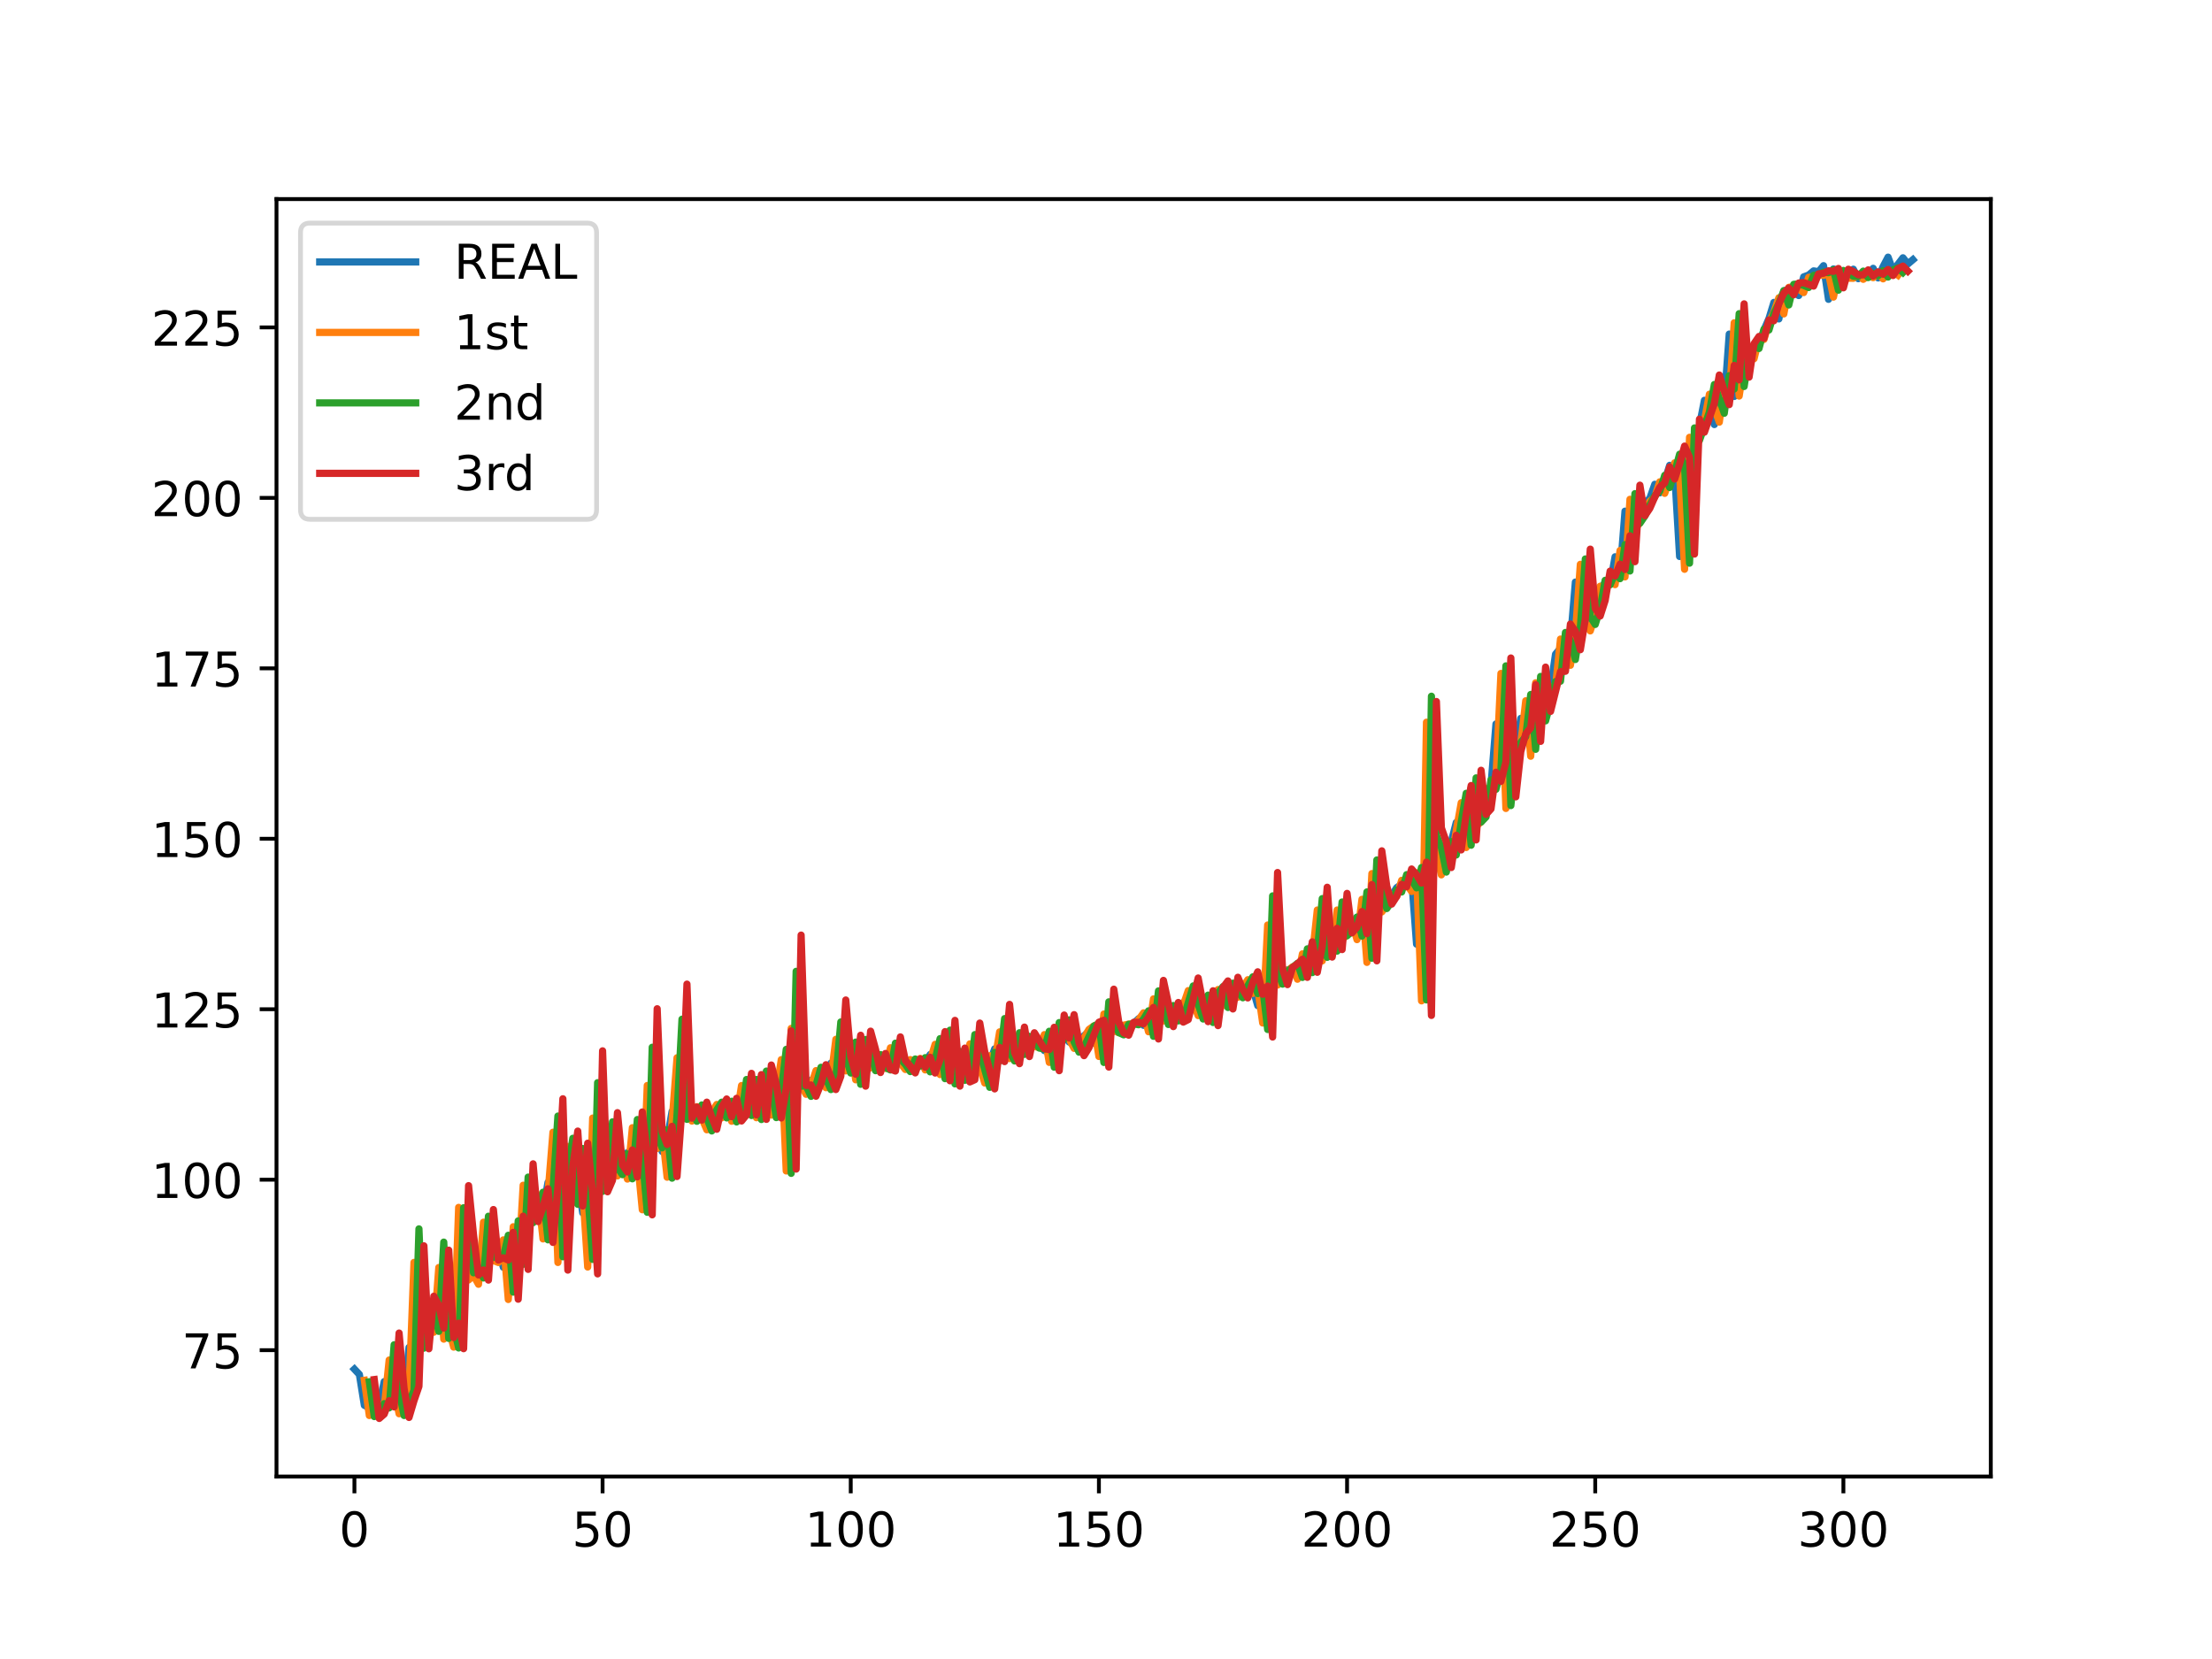 <?xml version="1.0" encoding="utf-8" standalone="no"?>
<!DOCTYPE svg PUBLIC "-//W3C//DTD SVG 1.1//EN"
  "http://www.w3.org/Graphics/SVG/1.1/DTD/svg11.dtd">
<!-- Created with matplotlib (http://matplotlib.org/) -->
<svg height="345.6pt" version="1.1" viewBox="0 0 460.8 345.6" width="460.8pt" xmlns="http://www.w3.org/2000/svg" xmlns:xlink="http://www.w3.org/1999/xlink">
 <defs>
  <style type="text/css">
*{stroke-linecap:butt;stroke-linejoin:round;}
  </style>
 </defs>
 <g id="figure_1">
  <g id="patch_1">
   <path d="M 0 345.6 
L 460.8 345.6 
L 460.8 0 
L 0 0 
z
" style="fill:#ffffff;"/>
  </g>
  <g id="axes_1">
   <g id="patch_2">
    <path d="M 57.6 307.584 
L 414.72 307.584 
L 414.72 41.472 
L 57.6 41.472 
z
" style="fill:#ffffff;"/>
   </g>
   <g id="matplotlib.axis_1">
    <g id="xtick_1">
     <g id="line2d_1">
      <defs>
       <path d="M 0 0 
L 0 3.5 
" id="m987e3be3c0" style="stroke:#000000;stroke-width:0.8;"/>
      </defs>
      <g>
       <use style="stroke:#000000;stroke-width:0.8;" x="73.833" xlink:href="#m987e3be3c0" y="307.584"/>
      </g>
     </g>
     <g id="text_1">
      <!-- 0 -->
      <defs>
       <path d="M 31.781 66.406 
Q 24.172 66.406 20.328 58.906 
Q 16.5 51.422 16.5 36.375 
Q 16.5 21.391 20.328 13.891 
Q 24.172 6.391 31.781 6.391 
Q 39.453 6.391 43.281 13.891 
Q 47.125 21.391 47.125 36.375 
Q 47.125 51.422 43.281 58.906 
Q 39.453 66.406 31.781 66.406 
z
M 31.781 74.219 
Q 44.047 74.219 50.516 64.516 
Q 56.984 54.828 56.984 36.375 
Q 56.984 17.969 50.516 8.266 
Q 44.047 -1.422 31.781 -1.422 
Q 19.531 -1.422 13.062 8.266 
Q 6.594 17.969 6.594 36.375 
Q 6.594 54.828 13.062 64.516 
Q 19.531 74.219 31.781 74.219 
z
" id="DejaVuSans-30"/>
      </defs>
      <g transform="translate(70.651 322.182)scale(0.1 -0.1)">
       <use xlink:href="#DejaVuSans-30"/>
      </g>
     </g>
    </g>
    <g id="xtick_2">
     <g id="line2d_2">
      <g>
       <use style="stroke:#000000;stroke-width:0.8;" x="125.529" xlink:href="#m987e3be3c0" y="307.584"/>
      </g>
     </g>
     <g id="text_2">
      <!-- 50 -->
      <defs>
       <path d="M 10.797 72.906 
L 49.516 72.906 
L 49.516 64.594 
L 19.828 64.594 
L 19.828 46.734 
Q 21.969 47.469 24.109 47.828 
Q 26.266 48.188 28.422 48.188 
Q 40.625 48.188 47.75 41.5 
Q 54.891 34.812 54.891 23.391 
Q 54.891 11.625 47.562 5.094 
Q 40.234 -1.422 26.906 -1.422 
Q 22.312 -1.422 17.547 -0.641 
Q 12.797 0.141 7.719 1.703 
L 7.719 11.625 
Q 12.109 9.234 16.797 8.062 
Q 21.484 6.891 26.703 6.891 
Q 35.156 6.891 40.078 11.328 
Q 45.016 15.766 45.016 23.391 
Q 45.016 31 40.078 35.438 
Q 35.156 39.891 26.703 39.891 
Q 22.75 39.891 18.812 39.016 
Q 14.891 38.141 10.797 36.281 
z
" id="DejaVuSans-35"/>
      </defs>
      <g transform="translate(119.167 322.182)scale(0.1 -0.1)">
       <use xlink:href="#DejaVuSans-35"/>
       <use x="63.623" xlink:href="#DejaVuSans-30"/>
      </g>
     </g>
    </g>
    <g id="xtick_3">
     <g id="line2d_3">
      <g>
       <use style="stroke:#000000;stroke-width:0.8;" x="177.226" xlink:href="#m987e3be3c0" y="307.584"/>
      </g>
     </g>
     <g id="text_3">
      <!-- 100 -->
      <defs>
       <path d="M 12.406 8.297 
L 28.516 8.297 
L 28.516 63.922 
L 10.984 60.406 
L 10.984 69.391 
L 28.422 72.906 
L 38.281 72.906 
L 38.281 8.297 
L 54.391 8.297 
L 54.391 0 
L 12.406 0 
z
" id="DejaVuSans-31"/>
      </defs>
      <g transform="translate(167.682 322.182)scale(0.1 -0.1)">
       <use xlink:href="#DejaVuSans-31"/>
       <use x="63.623" xlink:href="#DejaVuSans-30"/>
       <use x="127.246" xlink:href="#DejaVuSans-30"/>
      </g>
     </g>
    </g>
    <g id="xtick_4">
     <g id="line2d_4">
      <g>
       <use style="stroke:#000000;stroke-width:0.8;" x="228.922" xlink:href="#m987e3be3c0" y="307.584"/>
      </g>
     </g>
     <g id="text_4">
      <!-- 150 -->
      <g transform="translate(219.379 322.182)scale(0.1 -0.1)">
       <use xlink:href="#DejaVuSans-31"/>
       <use x="63.623" xlink:href="#DejaVuSans-35"/>
       <use x="127.246" xlink:href="#DejaVuSans-30"/>
      </g>
     </g>
    </g>
    <g id="xtick_5">
     <g id="line2d_5">
      <g>
       <use style="stroke:#000000;stroke-width:0.8;" x="280.619" xlink:href="#m987e3be3c0" y="307.584"/>
      </g>
     </g>
     <g id="text_5">
      <!-- 200 -->
      <defs>
       <path d="M 19.188 8.297 
L 53.609 8.297 
L 53.609 0 
L 7.328 0 
L 7.328 8.297 
Q 12.938 14.109 22.625 23.891 
Q 32.328 33.688 34.812 36.531 
Q 39.547 41.844 41.422 45.531 
Q 43.312 49.219 43.312 52.781 
Q 43.312 58.594 39.234 62.25 
Q 35.156 65.922 28.609 65.922 
Q 23.969 65.922 18.812 64.312 
Q 13.672 62.703 7.812 59.422 
L 7.812 69.391 
Q 13.766 71.781 18.938 73 
Q 24.125 74.219 28.422 74.219 
Q 39.75 74.219 46.484 68.547 
Q 53.219 62.891 53.219 53.422 
Q 53.219 48.922 51.531 44.891 
Q 49.859 40.875 45.406 35.406 
Q 44.188 33.984 37.641 27.219 
Q 31.109 20.453 19.188 8.297 
z
" id="DejaVuSans-32"/>
      </defs>
      <g transform="translate(271.075 322.182)scale(0.1 -0.1)">
       <use xlink:href="#DejaVuSans-32"/>
       <use x="63.623" xlink:href="#DejaVuSans-30"/>
       <use x="127.246" xlink:href="#DejaVuSans-30"/>
      </g>
     </g>
    </g>
    <g id="xtick_6">
     <g id="line2d_6">
      <g>
       <use style="stroke:#000000;stroke-width:0.8;" x="332.316" xlink:href="#m987e3be3c0" y="307.584"/>
      </g>
     </g>
     <g id="text_6">
      <!-- 250 -->
      <g transform="translate(322.772 322.182)scale(0.1 -0.1)">
       <use xlink:href="#DejaVuSans-32"/>
       <use x="63.623" xlink:href="#DejaVuSans-35"/>
       <use x="127.246" xlink:href="#DejaVuSans-30"/>
      </g>
     </g>
    </g>
    <g id="xtick_7">
     <g id="line2d_7">
      <g>
       <use style="stroke:#000000;stroke-width:0.8;" x="384.012" xlink:href="#m987e3be3c0" y="307.584"/>
      </g>
     </g>
     <g id="text_7">
      <!-- 300 -->
      <defs>
       <path d="M 40.578 39.312 
Q 47.656 37.797 51.625 33 
Q 55.609 28.219 55.609 21.188 
Q 55.609 10.406 48.188 4.484 
Q 40.766 -1.422 27.094 -1.422 
Q 22.516 -1.422 17.656 -0.516 
Q 12.797 0.391 7.625 2.203 
L 7.625 11.719 
Q 11.719 9.328 16.594 8.109 
Q 21.484 6.891 26.812 6.891 
Q 36.078 6.891 40.938 10.547 
Q 45.797 14.203 45.797 21.188 
Q 45.797 27.641 41.281 31.266 
Q 36.766 34.906 28.719 34.906 
L 20.219 34.906 
L 20.219 43.016 
L 29.109 43.016 
Q 36.375 43.016 40.234 45.922 
Q 44.094 48.828 44.094 54.297 
Q 44.094 59.906 40.109 62.906 
Q 36.141 65.922 28.719 65.922 
Q 24.656 65.922 20.016 65.031 
Q 15.375 64.156 9.812 62.312 
L 9.812 71.094 
Q 15.438 72.656 20.344 73.438 
Q 25.25 74.219 29.594 74.219 
Q 40.828 74.219 47.359 69.109 
Q 53.906 64.016 53.906 55.328 
Q 53.906 49.266 50.438 45.094 
Q 46.969 40.922 40.578 39.312 
z
" id="DejaVuSans-33"/>
      </defs>
      <g transform="translate(374.468 322.182)scale(0.1 -0.1)">
       <use xlink:href="#DejaVuSans-33"/>
       <use x="63.623" xlink:href="#DejaVuSans-30"/>
       <use x="127.246" xlink:href="#DejaVuSans-30"/>
      </g>
     </g>
    </g>
   </g>
   <g id="matplotlib.axis_2">
    <g id="ytick_1">
     <g id="line2d_8">
      <defs>
       <path d="M 0 0 
L -3.5 0 
" id="m25e4580c48" style="stroke:#000000;stroke-width:0.8;"/>
      </defs>
      <g>
       <use style="stroke:#000000;stroke-width:0.8;" x="57.6" xlink:href="#m25e4580c48" y="281.262"/>
      </g>
     </g>
     <g id="text_8">
      <!-- 75 -->
      <defs>
       <path d="M 8.203 72.906 
L 55.078 72.906 
L 55.078 68.703 
L 28.609 0 
L 18.312 0 
L 43.219 64.594 
L 8.203 64.594 
z
" id="DejaVuSans-37"/>
      </defs>
      <g transform="translate(37.875 285.061)scale(0.1 -0.1)">
       <use xlink:href="#DejaVuSans-37"/>
       <use x="63.623" xlink:href="#DejaVuSans-35"/>
      </g>
     </g>
    </g>
    <g id="ytick_2">
     <g id="line2d_9">
      <g>
       <use style="stroke:#000000;stroke-width:0.8;" x="57.6" xlink:href="#m25e4580c48" y="245.753"/>
      </g>
     </g>
     <g id="text_9">
      <!-- 100 -->
      <g transform="translate(31.512 249.552)scale(0.1 -0.1)">
       <use xlink:href="#DejaVuSans-31"/>
       <use x="63.623" xlink:href="#DejaVuSans-30"/>
       <use x="127.246" xlink:href="#DejaVuSans-30"/>
      </g>
     </g>
    </g>
    <g id="ytick_3">
     <g id="line2d_10">
      <g>
       <use style="stroke:#000000;stroke-width:0.8;" x="57.6" xlink:href="#m25e4580c48" y="210.244"/>
      </g>
     </g>
     <g id="text_10">
      <!-- 125 -->
      <g transform="translate(31.512 214.043)scale(0.1 -0.1)">
       <use xlink:href="#DejaVuSans-31"/>
       <use x="63.623" xlink:href="#DejaVuSans-32"/>
       <use x="127.246" xlink:href="#DejaVuSans-35"/>
      </g>
     </g>
    </g>
    <g id="ytick_4">
     <g id="line2d_11">
      <g>
       <use style="stroke:#000000;stroke-width:0.8;" x="57.6" xlink:href="#m25e4580c48" y="174.734"/>
      </g>
     </g>
     <g id="text_11">
      <!-- 150 -->
      <g transform="translate(31.512 178.534)scale(0.1 -0.1)">
       <use xlink:href="#DejaVuSans-31"/>
       <use x="63.623" xlink:href="#DejaVuSans-35"/>
       <use x="127.246" xlink:href="#DejaVuSans-30"/>
      </g>
     </g>
    </g>
    <g id="ytick_5">
     <g id="line2d_12">
      <g>
       <use style="stroke:#000000;stroke-width:0.8;" x="57.6" xlink:href="#m25e4580c48" y="139.225"/>
      </g>
     </g>
     <g id="text_12">
      <!-- 175 -->
      <g transform="translate(31.512 143.024)scale(0.1 -0.1)">
       <use xlink:href="#DejaVuSans-31"/>
       <use x="63.623" xlink:href="#DejaVuSans-37"/>
       <use x="127.246" xlink:href="#DejaVuSans-35"/>
      </g>
     </g>
    </g>
    <g id="ytick_6">
     <g id="line2d_13">
      <g>
       <use style="stroke:#000000;stroke-width:0.8;" x="57.6" xlink:href="#m25e4580c48" y="103.716"/>
      </g>
     </g>
     <g id="text_13">
      <!-- 200 -->
      <g transform="translate(31.512 107.515)scale(0.1 -0.1)">
       <use xlink:href="#DejaVuSans-32"/>
       <use x="63.623" xlink:href="#DejaVuSans-30"/>
       <use x="127.246" xlink:href="#DejaVuSans-30"/>
      </g>
     </g>
    </g>
    <g id="ytick_7">
     <g id="line2d_14">
      <g>
       <use style="stroke:#000000;stroke-width:0.8;" x="57.6" xlink:href="#m25e4580c48" y="68.207"/>
      </g>
     </g>
     <g id="text_14">
      <!-- 225 -->
      <g transform="translate(31.512 72.006)scale(0.1 -0.1)">
       <use xlink:href="#DejaVuSans-32"/>
       <use x="63.623" xlink:href="#DejaVuSans-32"/>
       <use x="127.246" xlink:href="#DejaVuSans-35"/>
      </g>
     </g>
    </g>
   </g>
   <g id="line2d_15">
    <path clip-path="url(#pe960204845)" d="M 73.833 285.222 
L 74.867 286.329 
L 75.901 292.745 
L 76.935 293.294 
L 77.968 292.682 
L 79.002 292.622 
L 80.036 287.818 
L 81.07 288.416 
L 82.104 292.102 
L 83.138 291.915 
L 84.172 290.74 
L 85.206 280.701 
L 86.24 281.103 
L 87.274 277.956 
L 88.308 276.195 
L 89.342 276.735 
L 90.376 271.842 
L 91.41 274.927 
L 92.443 275.524 
L 93.477 278.214 
L 94.511 269.567 
L 95.545 265.975 
L 96.579 265.879 
L 97.613 265.475 
L 98.647 265.899 
L 99.681 261.719 
L 100.715 261.921 
L 101.749 261.914 
L 102.783 262.056 
L 103.817 260.432 
L 104.851 263.99 
L 105.885 260.755 
L 106.919 261.91 
L 107.952 256.443 
L 108.986 255.758 
L 110.02 254.332 
L 111.054 252.214 
L 112.088 254.174 
L 113.122 252.012 
L 114.156 246.325 
L 115.19 252.503 
L 116.224 249.715 
L 117.258 245.855 
L 118.292 247.568 
L 119.326 244.91 
L 120.36 246.005 
L 121.394 252.668 
L 122.428 245.573 
L 123.461 246.356 
L 124.495 246.201 
L 125.529 242.395 
L 126.563 242.584 
L 127.597 243.181 
L 128.631 242.19 
L 129.665 243.205 
L 130.699 240.103 
L 131.733 240.304 
L 132.767 244.702 
L 133.801 238.403 
L 134.835 237.68 
L 135.869 238.077 
L 136.903 237.109 
L 137.936 239.872 
L 138.97 237.41 
L 140.004 231.532 
L 141.038 231.983 
L 142.072 231.578 
L 143.106 232.154 
L 144.14 231.412 
L 145.174 231.843 
L 146.208 233.024 
L 147.242 232.33 
L 148.276 231.36 
L 149.31 231.766 
L 150.344 230.912 
L 151.378 231.766 
L 152.412 231.922 
L 153.445 229.717 
L 154.479 230.521 
L 155.513 228.708 
L 156.547 230.178 
L 157.581 227.941 
L 158.615 227.33 
L 159.649 229.171 
L 160.683 228.48 
L 161.717 225.457 
L 162.751 232.597 
L 163.785 225.731 
L 165.853 225.892 
L 166.887 226.662 
L 167.921 226.399 
L 168.954 225.02 
L 169.988 224.826 
L 171.022 225.489 
L 172.056 225.097 
L 173.09 221.481 
L 174.124 220.98 
L 175.158 221.836 
L 176.192 220.227 
L 177.226 222.214 
L 178.26 220.33 
L 179.294 219.802 
L 180.328 220.923 
L 181.362 220.439 
L 183.429 221.684 
L 184.463 220.189 
L 185.497 220.281 
L 186.531 220.749 
L 187.565 221.583 
L 188.599 221.191 
L 189.633 221.459 
L 190.667 221.013 
L 191.701 221.771 
L 192.735 221.358 
L 193.769 219.679 
L 194.803 221.449 
L 195.837 219.226 
L 196.871 221.577 
L 197.905 220.654 
L 198.938 222.17 
L 199.972 223.018 
L 201.006 220.619 
L 202.04 220.131 
L 203.074 221.046 
L 204.108 222.947 
L 205.142 221.65 
L 206.176 221.383 
L 207.21 218.495 
L 208.244 218.667 
L 209.278 219.472 
L 210.312 217.995 
L 211.346 218.546 
L 212.38 217.603 
L 213.414 217.396 
L 215.481 217.944 
L 216.515 216.853 
L 217.549 218.856 
L 218.583 216.911 
L 219.617 216.73 
L 220.651 215.252 
L 221.685 215.874 
L 222.719 217.062 
L 223.753 217.399 
L 224.787 216.872 
L 225.821 215.772 
L 226.855 214.852 
L 227.889 217.294 
L 228.922 214.501 
L 229.956 214.045 
L 232.024 214.807 
L 233.058 214.275 
L 234.092 213.894 
L 235.126 213.717 
L 236.16 213.177 
L 237.194 212.214 
L 238.228 213.59 
L 239.262 211.166 
L 240.296 210.56 
L 241.33 211.642 
L 242.364 210.815 
L 243.398 211.496 
L 244.431 211.784 
L 245.465 210.737 
L 246.499 208.86 
L 247.533 208.954 
L 248.567 210.232 
L 249.601 209.137 
L 250.635 210.64 
L 252.703 207.91 
L 253.737 208.64 
L 254.771 207.261 
L 255.805 206.957 
L 256.839 207.264 
L 257.873 206.549 
L 258.906 205.452 
L 259.94 206.02 
L 260.974 205.89 
L 262.008 209.485 
L 263.042 203.62 
L 264.076 203.228 
L 265.11 203.922 
L 267.178 202.737 
L 268.212 202.029 
L 269.246 202.665 
L 270.28 200.976 
L 271.314 201.643 
L 272.348 200.486 
L 273.382 196.454 
L 274.415 197.677 
L 275.449 196.55 
L 276.483 197.199 
L 277.517 194.161 
L 278.551 194.448 
L 279.585 194.251 
L 280.619 193.076 
L 281.653 193.808 
L 282.687 191.082 
L 283.721 194.807 
L 284.755 189.989 
L 285.789 188.44 
L 286.823 188.682 
L 287.857 188.277 
L 288.891 187.15 
L 289.924 186.582 
L 290.958 184.914 
L 291.992 184.242 
L 293.026 184.458 
L 294.06 182.993 
L 295.094 196.683 
L 296.128 183.01 
L 297.162 179.66 
L 298.196 178.401 
L 299.23 179.729 
L 300.264 177.964 
L 301.298 177.985 
L 302.332 175.337 
L 303.366 171.338 
L 304.399 173.487 
L 305.433 168.796 
L 306.467 170.038 
L 307.501 170.229 
L 308.535 166.966 
L 309.569 166.037 
L 310.603 163.582 
L 311.637 150.818 
L 312.671 160.912 
L 313.705 159.834 
L 314.739 157.386 
L 315.773 155.533 
L 316.807 149.654 
L 317.841 153.855 
L 318.875 146.653 
L 319.908 149.157 
L 320.942 147.776 
L 321.976 144.606 
L 323.01 143.347 
L 324.044 136.282 
L 325.078 135.048 
L 326.112 137.378 
L 327.146 133.515 
L 328.18 121.259 
L 329.214 127.886 
L 330.248 130.483 
L 331.282 128.667 
L 332.316 123.6 
L 333.35 123.215 
L 334.384 121.23 
L 335.417 121.706 
L 336.451 115.989 
L 337.485 119.464 
L 338.519 106.486 
L 339.553 109.86 
L 340.587 108.985 
L 342.655 104.833 
L 343.689 103.807 
L 344.723 100.888 
L 345.757 102.672 
L 346.791 100.223 
L 347.825 96.932 
L 348.859 98.503 
L 349.892 115.929 
L 350.926 94.584 
L 351.96 94.004 
L 354.028 88.653 
L 355.062 83.39 
L 357.13 88.44 
L 358.164 81.677 
L 359.198 83.741 
L 360.232 69.594 
L 361.266 82.591 
L 362.3 77.173 
L 363.334 75.395 
L 364.368 75.644 
L 365.401 72.041 
L 366.435 71.983 
L 367.469 68.737 
L 368.503 66.37 
L 369.537 62.995 
L 370.571 66.438 
L 371.605 60.657 
L 372.639 60.219 
L 373.673 60.74 
L 374.707 61.569 
L 375.741 57.676 
L 376.775 57.298 
L 377.809 56.434 
L 378.843 56.597 
L 379.877 55.345 
L 380.91 62.355 
L 381.944 56.025 
L 382.978 56.657 
L 384.012 57.72 
L 385.046 57.801 
L 386.08 56.083 
L 387.114 58.054 
L 388.148 56.85 
L 389.182 57.556 
L 390.216 55.897 
L 391.25 57.899 
L 392.284 55.537 
L 393.318 53.568 
L 394.352 56.401 
L 396.419 53.703 
L 397.453 54.983 
L 398.487 54.104 
L 398.487 54.104 
" style="fill:none;stroke:#1f77b4;stroke-linecap:square;stroke-width:1.5;"/>
   </g>
   <g id="line2d_16">
    <path clip-path="url(#pe960204845)" d="M 75.901 287.542 
L 76.935 294.877 
L 77.968 294.245 
L 79.002 292.541 
L 80.036 293.28 
L 81.07 283.316 
L 82.104 289.754 
L 83.138 294.509 
L 84.172 292.403 
L 85.206 289.898 
L 86.24 262.982 
L 87.274 281.081 
L 88.308 273.841 
L 89.342 274.071 
L 90.376 277.523 
L 91.41 264.043 
L 92.443 278.966 
L 93.477 276.677 
L 94.511 280.629 
L 95.545 251.52 
L 96.579 260.26 
L 97.613 266.636 
L 98.647 265.68 
L 99.681 267.539 
L 100.715 254.607 
L 101.749 262.961 
L 102.783 262.589 
L 103.817 263 
L 104.851 258.292 
L 105.885 270.706 
L 106.919 255.55 
L 107.952 264.591 
L 108.986 246.905 
L 110.02 255.142 
L 111.054 252.206 
L 112.088 248.89 
L 113.122 258.092 
L 114.156 248.628 
L 115.19 235.862 
L 116.224 262.996 
L 117.258 245.384 
L 118.292 238.831 
L 119.326 250.554 
L 120.36 240.422 
L 121.394 248.138 
L 122.428 263.942 
L 123.461 232.915 
L 124.495 247.995 
L 125.529 246.486 
L 126.563 235.705 
L 127.597 243.713 
L 128.631 244.961 
L 129.665 240.981 
L 130.699 245.622 
L 131.733 234.92 
L 132.767 241.34 
L 133.801 252.014 
L 134.835 226.128 
L 135.869 236.758 
L 136.903 239.249 
L 137.936 235.814 
L 138.97 245.232 
L 140.004 233.582 
L 141.038 220.353 
L 142.072 233.168 
L 143.106 231.311 
L 144.14 233.543 
L 145.174 230.543 
L 147.242 235.357 
L 148.276 231.608 
L 149.31 230.081 
L 150.344 232.867 
L 151.378 229.812 
L 152.412 233.578 
L 153.445 232.623 
L 154.479 226.134 
L 155.513 232.177 
L 156.547 225.852 
L 157.581 232.841 
L 158.615 224.363 
L 159.649 226.52 
L 160.683 232.291 
L 161.717 227.553 
L 162.751 220.742 
L 163.785 243.932 
L 164.819 214.237 
L 165.853 226.145 
L 166.887 226.094 
L 167.921 227.962 
L 168.954 226.133 
L 169.988 223.028 
L 171.022 224.661 
L 172.056 226.589 
L 173.09 224.633 
L 174.124 216.515 
L 175.158 220.375 
L 176.192 223.086 
L 177.226 218.155 
L 178.26 224.945 
L 179.294 217.887 
L 180.328 219.161 
L 181.362 222.468 
L 182.396 219.857 
L 183.429 222.046 
L 184.463 222.57 
L 185.497 218.271 
L 186.531 220.457 
L 187.565 221.434 
L 188.599 222.792 
L 189.633 220.735 
L 190.667 221.906 
L 191.701 220.484 
L 192.735 222.885 
L 193.769 220.876 
L 194.803 217.55 
L 195.837 223.857 
L 196.871 216.437 
L 197.905 224.712 
L 198.938 219.482 
L 199.972 224.3 
L 201.006 224.304 
L 202.04 217.459 
L 203.074 219.542 
L 204.108 222.332 
L 205.142 225.615 
L 206.176 219.93 
L 207.21 221.101 
L 208.244 214.954 
L 209.278 218.885 
L 210.312 220.52 
L 211.346 216.2 
L 212.38 219.223 
L 213.414 216.451 
L 214.447 217.113 
L 215.481 218.004 
L 216.515 218.232 
L 217.549 215.532 
L 218.583 221.317 
L 219.617 214.603 
L 220.651 216.457 
L 221.685 213.492 
L 222.719 216.483 
L 223.753 218.393 
L 224.787 217.756 
L 225.821 216.204 
L 226.855 214.44 
L 227.889 213.713 
L 228.922 220.086 
L 229.956 211.235 
L 230.99 213.41 
L 232.024 214.678 
L 233.058 215.131 
L 234.092 213.558 
L 235.126 213.342 
L 236.16 213.388 
L 237.194 212.442 
L 238.228 210.988 
L 239.262 214.937 
L 240.296 208.083 
L 241.33 209.76 
L 242.364 212.698 
L 243.398 209.746 
L 244.431 212.13 
L 245.465 211.98 
L 246.499 209.398 
L 247.533 206.358 
L 249.601 211.569 
L 250.635 207.732 
L 251.669 212.183 
L 252.703 207.486 
L 253.737 206.139 
L 254.771 209.51 
L 255.805 205.454 
L 257.873 207.753 
L 258.906 205.723 
L 259.94 204.093 
L 260.974 206.942 
L 262.008 205.916 
L 263.042 213.112 
L 264.076 192.693 
L 265.11 203.042 
L 266.144 205.209 
L 267.178 202.895 
L 268.212 202.229 
L 269.246 201.406 
L 270.28 203.992 
L 271.314 198.705 
L 272.348 203.098 
L 273.382 199.174 
L 274.415 189.574 
L 275.449 200.172 
L 276.483 195.436 
L 277.517 198.905 
L 278.551 189.574 
L 279.585 195.709 
L 280.619 194.767 
L 281.653 192.024 
L 282.687 195.742 
L 283.721 187.342 
L 284.755 200.483 
L 285.789 181.984 
L 286.823 186.959 
L 287.857 189.97 
L 288.891 188.614 
L 289.924 186.401 
L 290.958 186.702 
L 291.992 183.382 
L 293.026 184.24 
L 294.06 185.706 
L 295.094 181.837 
L 296.128 208.498 
L 297.162 150.452 
L 298.196 175.688 
L 299.23 177.635 
L 300.264 182.252 
L 301.298 176.505 
L 302.332 178.885 
L 304.399 167.223 
L 305.433 176.553 
L 306.467 164.063 
L 307.501 172.077 
L 308.535 171.224 
L 309.569 164.274 
L 310.603 165.96 
L 311.637 162.068 
L 312.671 140.289 
L 313.705 168.416 
L 314.739 159.822 
L 315.773 156.235 
L 316.807 154.958 
L 317.841 145.983 
L 318.875 157.535 
L 319.908 142.238 
L 320.942 151.44 
L 321.976 147.538 
L 323.01 143.193 
L 324.044 143.087 
L 325.078 133.128 
L 326.112 134.706 
L 327.146 138.591 
L 328.18 132.084 
L 329.214 117.553 
L 330.248 129.806 
L 331.282 131.428 
L 332.316 128.13 
L 333.35 122.119 
L 334.384 123.101 
L 335.417 120.694 
L 336.451 121.796 
L 337.485 114.676 
L 338.519 120.178 
L 339.553 104.014 
L 340.587 110.363 
L 341.621 108.809 
L 342.655 106.443 
L 343.689 104.446 
L 344.723 103.554 
L 345.757 100.374 
L 346.791 102.773 
L 347.825 99.779 
L 348.859 96.418 
L 349.892 98.541 
L 350.926 118.592 
L 351.96 91.097 
L 352.994 93.721 
L 355.062 87.689 
L 356.096 82.12 
L 358.164 87.944 
L 359.198 80.346 
L 360.232 83.023 
L 361.266 67.245 
L 362.3 82.505 
L 363.334 75.938 
L 364.368 74.312 
L 365.401 74.724 
L 366.435 70.536 
L 367.469 70.709 
L 368.503 67.205 
L 369.537 65.062 
L 370.571 62.026 
L 371.605 65.397 
L 372.639 59.864 
L 373.673 59.737 
L 374.707 60.221 
L 375.741 60.958 
L 376.775 57.786 
L 377.809 57.677 
L 378.843 57.266 
L 379.877 57.354 
L 380.91 56.899 
L 381.944 61.894 
L 382.978 57.019 
L 384.012 57.389 
L 385.046 57.951 
L 386.08 57.973 
L 387.114 57.119 
L 388.148 58.184 
L 389.182 57.438 
L 390.216 57.847 
L 391.25 57.057 
L 392.284 58.087 
L 393.318 56.937 
L 394.352 56.561 
L 395.385 57.32 
L 395.385 57.32 
" style="fill:none;stroke:#ff7f0e;stroke-linecap:square;stroke-width:1.5;"/>
   </g>
   <g id="line2d_17">
    <path clip-path="url(#pe960204845)" d="M 76.935 287.846 
L 77.968 295.098 
L 79.002 294.416 
L 80.036 292.398 
L 81.07 293.292 
L 82.104 280.143 
L 83.138 289.783 
L 84.172 294.876 
L 86.24 289.613 
L 87.274 255.998 
L 88.308 280.844 
L 89.342 272.257 
L 90.376 273.28 
L 91.41 277.348 
L 92.443 258.757 
L 93.477 278.813 
L 94.511 276.497 
L 95.545 280.803 
L 96.579 251.598 
L 97.613 257.532 
L 98.647 265.154 
L 99.681 264.078 
L 100.715 266.226 
L 101.749 253.359 
L 102.783 261.932 
L 103.817 261.59 
L 104.851 261.946 
L 105.885 257.333 
L 106.919 269.175 
L 107.952 254.329 
L 108.986 263.382 
L 110.02 245.215 
L 111.054 254.709 
L 112.088 251.77 
L 113.122 248.357 
L 114.156 258.281 
L 115.19 248.065 
L 116.224 232.495 
L 117.258 261.813 
L 118.292 244.196 
L 119.326 237.13 
L 120.36 250.883 
L 121.394 239.26 
L 122.428 248.401 
L 123.461 262.358 
L 124.495 225.541 
L 125.529 248.187 
L 126.563 246.287 
L 127.597 233.697 
L 128.631 243.245 
L 129.665 244.702 
L 130.699 240.373 
L 131.733 245.566 
L 132.767 233.223 
L 133.801 240.962 
L 134.835 252.546 
L 135.869 218.164 
L 136.903 236.413 
L 137.936 239.118 
L 138.97 235.335 
L 140.004 245.433 
L 141.038 232.144 
L 142.072 212.319 
L 143.106 233.184 
L 144.14 231.076 
L 145.174 233.591 
L 146.208 230.177 
L 148.276 235.598 
L 149.31 231.216 
L 150.344 229.607 
L 151.378 232.88 
L 152.412 229.414 
L 153.445 233.72 
L 154.479 232.552 
L 155.513 224.879 
L 156.547 232.38 
L 157.581 224.876 
L 158.615 233.216 
L 159.649 223.125 
L 160.683 226.286 
L 161.717 232.818 
L 162.751 227.284 
L 163.785 218.606 
L 164.819 244.431 
L 165.853 202.344 
L 166.887 226.278 
L 167.921 226.194 
L 168.954 228.394 
L 169.988 226.077 
L 171.022 222.336 
L 173.09 226.981 
L 174.124 224.48 
L 175.158 212.892 
L 176.192 220.193 
L 177.226 223.532 
L 178.26 217.084 
L 179.294 225.88 
L 180.328 216.535 
L 181.362 218.968 
L 182.396 223.044 
L 183.429 219.69 
L 184.463 222.411 
L 185.497 222.893 
L 186.531 217.311 
L 187.565 220.594 
L 188.599 221.724 
L 189.633 223.23 
L 190.667 220.607 
L 191.701 222.086 
L 192.735 220.331 
L 193.769 223.286 
L 194.803 220.734 
L 195.837 216.365 
L 196.871 224.708 
L 197.905 214.601 
L 198.938 225.791 
L 199.972 219.032 
L 201.006 225.042 
L 202.04 224.752 
L 203.074 215.527 
L 205.142 222.814 
L 206.176 226.513 
L 207.21 219.24 
L 208.244 221.031 
L 209.278 212.189 
L 210.312 219.122 
L 211.346 221.012 
L 212.38 215.137 
L 213.414 219.653 
L 214.447 215.889 
L 216.515 218.338 
L 217.549 218.539 
L 218.583 214.829 
L 219.617 222.323 
L 220.651 213.02 
L 221.685 216.502 
L 222.719 212.458 
L 223.753 217.049 
L 224.787 219.188 
L 225.821 218.124 
L 227.889 213.744 
L 228.922 213.207 
L 229.956 221.33 
L 230.99 208.698 
L 232.024 213.295 
L 233.058 215.102 
L 234.092 215.578 
L 235.126 213.38 
L 236.16 213.286 
L 237.194 213.475 
L 238.228 212.293 
L 239.262 210.574 
L 240.296 215.884 
L 241.33 206.424 
L 242.364 209.621 
L 243.398 213.426 
L 244.431 209.472 
L 245.465 212.671 
L 246.499 212.338 
L 248.567 205.389 
L 249.601 209.215 
L 250.635 212.275 
L 251.669 207.304 
L 252.703 213.009 
L 253.737 206.879 
L 254.771 205.534 
L 255.805 209.88 
L 256.839 204.816 
L 257.873 206.533 
L 258.906 207.853 
L 259.94 205.377 
L 260.974 203.499 
L 262.008 206.985 
L 263.042 205.732 
L 264.076 214.462 
L 265.11 186.629 
L 266.144 202.502 
L 267.178 205.013 
L 268.212 202.317 
L 269.246 201.584 
L 270.28 200.684 
L 271.314 203.621 
L 272.348 197.657 
L 273.382 202.61 
L 274.415 198.266 
L 275.449 187.196 
L 276.483 199.43 
L 277.517 194.49 
L 278.551 198.136 
L 279.585 187.902 
L 280.619 194.947 
L 281.653 193.971 
L 282.687 191.064 
L 283.721 195.012 
L 284.755 185.803 
L 285.789 199.621 
L 286.823 179.145 
L 287.857 185.838 
L 288.891 189.264 
L 289.924 187.785 
L 290.958 185.385 
L 291.992 185.817 
L 293.026 182.205 
L 294.06 183.314 
L 295.094 184.96 
L 296.128 180.723 
L 297.162 208.3 
L 298.196 145.037 
L 299.23 173.978 
L 300.264 176.592 
L 301.298 181.669 
L 302.332 175.325 
L 303.366 178.113 
L 304.399 171.233 
L 305.433 165.261 
L 306.467 176.078 
L 307.501 162.046 
L 308.535 171.257 
L 309.569 170.188 
L 310.603 162.455 
L 311.637 164.428 
L 312.671 160.345 
L 313.705 138.712 
L 314.739 167.819 
L 315.773 158.203 
L 316.807 154.652 
L 317.841 153.447 
L 318.875 144.677 
L 319.908 156.097 
L 320.942 140.909 
L 321.976 150.169 
L 323.01 146.33 
L 324.044 141.979 
L 325.078 141.911 
L 326.112 131.755 
L 327.146 133.399 
L 328.18 137.387 
L 329.214 130.723 
L 330.248 116.442 
L 331.282 128.441 
L 332.316 130.082 
L 333.35 126.753 
L 334.384 120.89 
L 335.417 121.82 
L 336.451 119.482 
L 337.485 120.548 
L 338.519 113.439 
L 339.553 118.947 
L 340.587 102.834 
L 341.621 109.011 
L 342.655 107.494 
L 343.689 105.197 
L 344.723 103.243 
L 345.757 102.352 
L 346.791 99.022 
L 347.825 101.556 
L 348.859 98.37 
L 349.892 94.615 
L 350.926 96.989 
L 351.96 117.321 
L 352.994 89.144 
L 354.028 91.755 
L 356.096 85.828 
L 357.13 80.099 
L 359.198 86.093 
L 360.232 78.259 
L 361.266 81.04 
L 362.3 65.338 
L 363.334 80.511 
L 364.368 73.79 
L 365.401 72.198 
L 366.435 72.6 
L 367.469 68.584 
L 368.503 68.751 
L 369.537 65.298 
L 370.571 63.211 
L 371.605 60.533 
L 372.639 63.528 
L 373.673 59.231 
L 374.707 59.147 
L 375.741 59.46 
L 376.775 59.895 
L 377.809 57.363 
L 378.843 57.228 
L 379.877 56.682 
L 380.91 56.802 
L 381.944 56.184 
L 382.978 60.449 
L 384.012 56.343 
L 385.046 56.85 
L 386.08 57.561 
L 387.114 57.586 
L 388.148 56.479 
L 389.182 57.822 
L 390.216 56.915 
L 391.25 57.437 
L 392.284 56.394 
L 393.318 57.715 
L 394.352 56.233 
L 395.385 55.8 
L 396.419 56.757 
L 396.419 56.757 
" style="fill:none;stroke:#2ca02c;stroke-linecap:square;stroke-width:1.5;"/>
   </g>
   <g id="line2d_18">
    <path clip-path="url(#pe960204845)" d="M 77.968 287.385 
L 79.002 295.488 
L 80.036 294.584 
L 81.07 291.784 
L 82.104 293.084 
L 83.138 277.698 
L 84.172 289.217 
L 85.206 295.28 
L 86.24 291.806 
L 87.274 288.805 
L 88.308 259.529 
L 89.342 280.974 
L 90.376 270.028 
L 91.41 271.918 
L 92.443 276.673 
L 93.477 260.433 
L 94.511 278.646 
L 95.545 275.646 
L 96.579 280.952 
L 97.613 246.991 
L 98.647 257.277 
L 99.681 265.595 
L 100.715 264.553 
L 101.749 266.663 
L 102.783 251.968 
L 103.817 262.503 
L 104.851 262.021 
L 105.885 262.498 
L 106.919 256.726 
L 107.952 270.65 
L 108.986 253.351 
L 110.02 264.436 
L 111.054 242.451 
L 112.088 254.47 
L 113.122 251.454 
L 114.156 247.642 
L 115.19 258.818 
L 116.224 247.301 
L 117.258 228.892 
L 118.292 264.587 
L 119.326 243.018 
L 120.36 235.626 
L 121.394 251.234 
L 122.428 238.152 
L 123.461 248.563 
L 124.495 265.372 
L 125.529 218.907 
L 126.563 248.267 
L 127.597 245.865 
L 128.631 231.788 
L 129.665 242.669 
L 130.699 244.147 
L 131.733 239.557 
L 132.767 245.169 
L 133.801 231.645 
L 134.835 240.314 
L 135.869 253.072 
L 136.903 210.14 
L 137.936 235.709 
L 138.97 238.414 
L 140.004 234.633 
L 141.038 245.088 
L 142.072 230.784 
L 143.106 205.01 
L 144.14 232.93 
L 145.174 230.619 
L 146.208 233.341 
L 147.242 229.601 
L 148.276 232.754 
L 149.31 235.249 
L 150.344 230.65 
L 151.378 228.939 
L 152.412 232.63 
L 153.445 228.801 
L 154.479 233.521 
L 155.513 232.248 
L 156.547 223.596 
L 157.581 232.253 
L 158.615 223.855 
L 159.649 233.184 
L 160.683 221.863 
L 161.717 225.846 
L 162.751 232.891 
L 163.785 226.783 
L 164.819 214.756 
L 165.853 243.542 
L 166.887 194.799 
L 167.921 226.12 
L 168.954 226.016 
L 169.988 228.366 
L 171.022 225.787 
L 172.056 221.805 
L 174.124 226.969 
L 175.158 224.2 
L 176.192 208.318 
L 177.226 220.037 
L 178.26 223.79 
L 179.294 215.663 
L 180.328 226.267 
L 181.362 214.81 
L 182.396 218.599 
L 183.429 223.43 
L 184.463 219.458 
L 185.497 222.712 
L 186.531 223.114 
L 187.565 216.009 
L 188.599 220.888 
L 189.633 222.084 
L 190.667 223.505 
L 191.701 220.602 
L 192.735 222.323 
L 193.769 220.241 
L 194.803 223.529 
L 195.837 220.734 
L 196.871 214.904 
L 197.905 225.146 
L 198.938 212.561 
L 199.972 226.261 
L 201.006 218.338 
L 202.04 225.386 
L 203.074 224.923 
L 204.108 213.122 
L 205.142 219.089 
L 207.21 226.837 
L 208.244 218.198 
L 209.278 221.154 
L 210.312 209.232 
L 211.346 219.267 
L 212.38 221.583 
L 213.414 213.964 
L 214.447 220.102 
L 215.481 215.142 
L 217.549 218.459 
L 218.583 218.66 
L 219.617 214.005 
L 220.651 223.049 
L 221.685 211.45 
L 222.719 216.252 
L 223.753 211.372 
L 224.787 217.261 
L 225.821 219.914 
L 226.855 218.25 
L 228.922 212.944 
L 229.956 212.546 
L 230.99 222.293 
L 232.024 206.065 
L 233.058 212.929 
L 234.092 215.155 
L 235.126 215.647 
L 236.16 212.967 
L 237.194 212.964 
L 238.228 213.267 
L 239.262 211.883 
L 240.296 209.869 
L 241.33 216.441 
L 242.364 204.233 
L 244.431 213.861 
L 245.465 208.837 
L 246.499 212.926 
L 247.533 212.396 
L 249.601 203.735 
L 250.635 209.16 
L 251.669 212.828 
L 252.703 206.395 
L 253.737 213.651 
L 254.771 205.731 
L 255.805 204.345 
L 256.839 210.185 
L 257.873 203.582 
L 258.906 206.144 
L 259.94 207.885 
L 260.974 204.663 
L 262.008 202.443 
L 263.042 207.126 
L 264.076 205.415 
L 265.11 216.031 
L 266.144 181.759 
L 267.178 201.882 
L 268.212 205.11 
L 269.246 201.586 
L 270.28 200.803 
L 271.314 199.831 
L 272.348 203.602 
L 273.382 196.201 
L 274.415 202.543 
L 275.449 197.14 
L 276.483 184.828 
L 277.517 199.374 
L 278.551 193.378 
L 279.585 197.814 
L 280.619 186.111 
L 281.653 194.326 
L 282.687 193.166 
L 283.721 189.894 
L 284.755 194.504 
L 285.789 184.269 
L 286.823 200.16 
L 287.857 177.244 
L 288.891 184.6 
L 289.924 188.337 
L 290.958 186.732 
L 291.992 184.226 
L 293.026 184.732 
L 294.06 181.029 
L 295.094 182.236 
L 296.128 183.957 
L 297.162 179.593 
L 298.196 211.534 
L 299.23 146.139 
L 300.264 172.455 
L 301.298 175.39 
L 302.332 180.729 
L 303.366 174.008 
L 304.399 177.054 
L 305.433 169.593 
L 306.467 163.636 
L 307.501 174.973 
L 308.535 160.461 
L 309.569 169.652 
L 310.603 168.51 
L 311.637 160.868 
L 312.671 162.778 
L 313.705 158.755 
L 314.739 137.073 
L 315.773 165.998 
L 316.807 156.584 
L 317.841 152.874 
L 318.875 151.613 
L 319.908 142.633 
L 320.942 154.444 
L 321.976 138.97 
L 323.01 148.198 
L 325.078 139.928 
L 326.112 139.832 
L 327.146 129.998 
L 328.18 131.516 
L 329.214 135.347 
L 330.248 128.973 
L 331.282 114.395 
L 332.316 126.74 
L 333.35 128.324 
L 334.384 125.094 
L 335.417 118.977 
L 336.451 119.982 
L 337.485 117.526 
L 338.519 118.647 
L 339.553 111.609 
L 340.587 117.006 
L 341.621 101.071 
L 342.655 107.43 
L 343.689 105.899 
L 344.723 103.534 
L 345.757 101.512 
L 346.791 100.599 
L 347.825 97.264 
L 348.859 99.794 
L 349.892 96.623 
L 350.926 92.928 
L 351.96 95.272 
L 352.994 115.424 
L 354.028 87.321 
L 355.062 90.03 
L 357.13 84.036 
L 358.164 78.12 
L 359.198 81.476 
L 360.232 84.29 
L 361.266 76.122 
L 362.3 79.143 
L 363.334 63.299 
L 364.368 78.564 
L 365.401 71.594 
L 366.435 70.086 
L 367.469 70.463 
L 368.503 66.65 
L 369.537 66.815 
L 370.571 63.256 
L 371.605 61.091 
L 372.639 59.992 
L 373.673 61.398 
L 374.707 58.958 
L 375.741 58.871 
L 377.809 59.601 
L 378.843 57.054 
L 379.877 56.926 
L 380.91 56.413 
L 381.944 56.526 
L 382.978 55.925 
L 384.012 59.961 
L 385.046 56.086 
L 386.08 56.571 
L 387.114 57.246 
L 388.148 57.27 
L 389.182 56.22 
L 390.216 57.501 
L 391.25 56.632 
L 392.284 57.126 
L 393.318 56.138 
L 394.352 57.396 
L 395.385 55.976 
L 396.419 55.433 
L 397.453 56.484 
L 397.453 56.484 
" style="fill:none;stroke:#d62728;stroke-linecap:square;stroke-width:1.5;"/>
   </g>
   <g id="patch_3">
    <path d="M 57.6 307.584 
L 57.6 41.472 
" style="fill:none;stroke:#000000;stroke-linecap:square;stroke-linejoin:miter;stroke-width:0.8;"/>
   </g>
   <g id="patch_4">
    <path d="M 414.72 307.584 
L 414.72 41.472 
" style="fill:none;stroke:#000000;stroke-linecap:square;stroke-linejoin:miter;stroke-width:0.8;"/>
   </g>
   <g id="patch_5">
    <path d="M 57.6 307.584 
L 414.72 307.584 
" style="fill:none;stroke:#000000;stroke-linecap:square;stroke-linejoin:miter;stroke-width:0.8;"/>
   </g>
   <g id="patch_6">
    <path d="M 57.6 41.472 
L 414.72 41.472 
" style="fill:none;stroke:#000000;stroke-linecap:square;stroke-linejoin:miter;stroke-width:0.8;"/>
   </g>
   <g id="legend_1">
    <g id="patch_7">
     <path d="M 64.6 108.184 
L 122.28 108.184 
Q 124.28 108.184 124.28 106.184 
L 124.28 48.472 
Q 124.28 46.472 122.28 46.472 
L 64.6 46.472 
Q 62.6 46.472 62.6 48.472 
L 62.6 106.184 
Q 62.6 108.184 64.6 108.184 
z
" style="fill:#ffffff;opacity:0.8;stroke:#cccccc;stroke-linejoin:miter;"/>
    </g>
    <g id="line2d_19">
     <path d="M 66.6 54.57 
L 86.6 54.57 
" style="fill:none;stroke:#1f77b4;stroke-linecap:square;stroke-width:1.5;"/>
    </g>
    <g id="line2d_20"/>
    <g id="text_15">
     <!-- REAL -->
     <defs>
      <path d="M 44.391 34.188 
Q 47.562 33.109 50.562 29.594 
Q 53.562 26.078 56.594 19.922 
L 66.609 0 
L 56 0 
L 46.688 18.703 
Q 43.062 26.031 39.672 28.422 
Q 36.281 30.812 30.422 30.812 
L 19.672 30.812 
L 19.672 0 
L 9.812 0 
L 9.812 72.906 
L 32.078 72.906 
Q 44.578 72.906 50.734 67.672 
Q 56.891 62.453 56.891 51.906 
Q 56.891 45.016 53.688 40.469 
Q 50.484 35.938 44.391 34.188 
z
M 19.672 64.797 
L 19.672 38.922 
L 32.078 38.922 
Q 39.203 38.922 42.844 42.219 
Q 46.484 45.516 46.484 51.906 
Q 46.484 58.297 42.844 61.547 
Q 39.203 64.797 32.078 64.797 
z
" id="DejaVuSans-52"/>
      <path d="M 9.812 72.906 
L 55.906 72.906 
L 55.906 64.594 
L 19.672 64.594 
L 19.672 43.016 
L 54.391 43.016 
L 54.391 34.719 
L 19.672 34.719 
L 19.672 8.297 
L 56.781 8.297 
L 56.781 0 
L 9.812 0 
z
" id="DejaVuSans-45"/>
      <path d="M 34.188 63.188 
L 20.797 26.906 
L 47.609 26.906 
z
M 28.609 72.906 
L 39.797 72.906 
L 67.578 0 
L 57.328 0 
L 50.688 18.703 
L 17.828 18.703 
L 11.188 0 
L 0.781 0 
z
" id="DejaVuSans-41"/>
      <path d="M 9.812 72.906 
L 19.672 72.906 
L 19.672 8.297 
L 55.172 8.297 
L 55.172 0 
L 9.812 0 
z
" id="DejaVuSans-4c"/>
     </defs>
     <g transform="translate(94.6 58.07)scale(0.1 -0.1)">
      <use xlink:href="#DejaVuSans-52"/>
      <use x="69.482" xlink:href="#DejaVuSans-45"/>
      <use x="132.666" xlink:href="#DejaVuSans-41"/>
      <use x="201.074" xlink:href="#DejaVuSans-4c"/>
     </g>
    </g>
    <g id="line2d_21">
     <path d="M 66.6 69.249 
L 86.6 69.249 
" style="fill:none;stroke:#ff7f0e;stroke-linecap:square;stroke-width:1.5;"/>
    </g>
    <g id="line2d_22"/>
    <g id="text_16">
     <!-- 1st -->
     <defs>
      <path d="M 44.281 53.078 
L 44.281 44.578 
Q 40.484 46.531 36.375 47.5 
Q 32.281 48.484 27.875 48.484 
Q 21.188 48.484 17.844 46.438 
Q 14.5 44.391 14.5 40.281 
Q 14.5 37.156 16.891 35.375 
Q 19.281 33.594 26.516 31.984 
L 29.594 31.297 
Q 39.156 29.25 43.188 25.516 
Q 47.219 21.781 47.219 15.094 
Q 47.219 7.469 41.188 3.016 
Q 35.156 -1.422 24.609 -1.422 
Q 20.219 -1.422 15.453 -0.562 
Q 10.688 0.297 5.422 2 
L 5.422 11.281 
Q 10.406 8.688 15.234 7.391 
Q 20.062 6.109 24.812 6.109 
Q 31.156 6.109 34.562 8.281 
Q 37.984 10.453 37.984 14.406 
Q 37.984 18.062 35.516 20.016 
Q 33.062 21.969 24.703 23.781 
L 21.578 24.516 
Q 13.234 26.266 9.516 29.906 
Q 5.812 33.547 5.812 39.891 
Q 5.812 47.609 11.281 51.797 
Q 16.75 56 26.812 56 
Q 31.781 56 36.172 55.266 
Q 40.578 54.547 44.281 53.078 
z
" id="DejaVuSans-73"/>
      <path d="M 18.312 70.219 
L 18.312 54.688 
L 36.812 54.688 
L 36.812 47.703 
L 18.312 47.703 
L 18.312 18.016 
Q 18.312 11.328 20.141 9.422 
Q 21.969 7.516 27.594 7.516 
L 36.812 7.516 
L 36.812 0 
L 27.594 0 
Q 17.188 0 13.234 3.875 
Q 9.281 7.766 9.281 18.016 
L 9.281 47.703 
L 2.688 47.703 
L 2.688 54.688 
L 9.281 54.688 
L 9.281 70.219 
z
" id="DejaVuSans-74"/>
     </defs>
     <g transform="translate(94.6 72.749)scale(0.1 -0.1)">
      <use xlink:href="#DejaVuSans-31"/>
      <use x="63.623" xlink:href="#DejaVuSans-73"/>
      <use x="115.723" xlink:href="#DejaVuSans-74"/>
     </g>
    </g>
    <g id="line2d_23">
     <path d="M 66.6 83.927 
L 86.6 83.927 
" style="fill:none;stroke:#2ca02c;stroke-linecap:square;stroke-width:1.5;"/>
    </g>
    <g id="line2d_24"/>
    <g id="text_17">
     <!-- 2nd -->
     <defs>
      <path d="M 54.891 33.016 
L 54.891 0 
L 45.906 0 
L 45.906 32.719 
Q 45.906 40.484 42.875 44.328 
Q 39.844 48.188 33.797 48.188 
Q 26.516 48.188 22.312 43.547 
Q 18.109 38.922 18.109 30.906 
L 18.109 0 
L 9.078 0 
L 9.078 54.688 
L 18.109 54.688 
L 18.109 46.188 
Q 21.344 51.125 25.703 53.562 
Q 30.078 56 35.797 56 
Q 45.219 56 50.047 50.172 
Q 54.891 44.344 54.891 33.016 
z
" id="DejaVuSans-6e"/>
      <path d="M 45.406 46.391 
L 45.406 75.984 
L 54.391 75.984 
L 54.391 0 
L 45.406 0 
L 45.406 8.203 
Q 42.578 3.328 38.25 0.953 
Q 33.938 -1.422 27.875 -1.422 
Q 17.969 -1.422 11.734 6.484 
Q 5.516 14.406 5.516 27.297 
Q 5.516 40.188 11.734 48.094 
Q 17.969 56 27.875 56 
Q 33.938 56 38.25 53.625 
Q 42.578 51.266 45.406 46.391 
z
M 14.797 27.297 
Q 14.797 17.391 18.875 11.75 
Q 22.953 6.109 30.078 6.109 
Q 37.203 6.109 41.297 11.75 
Q 45.406 17.391 45.406 27.297 
Q 45.406 37.203 41.297 42.844 
Q 37.203 48.484 30.078 48.484 
Q 22.953 48.484 18.875 42.844 
Q 14.797 37.203 14.797 27.297 
z
" id="DejaVuSans-64"/>
     </defs>
     <g transform="translate(94.6 87.427)scale(0.1 -0.1)">
      <use xlink:href="#DejaVuSans-32"/>
      <use x="63.623" xlink:href="#DejaVuSans-6e"/>
      <use x="127.002" xlink:href="#DejaVuSans-64"/>
     </g>
    </g>
    <g id="line2d_25">
     <path d="M 66.6 98.605 
L 86.6 98.605 
" style="fill:none;stroke:#d62728;stroke-linecap:square;stroke-width:1.5;"/>
    </g>
    <g id="line2d_26"/>
    <g id="text_18">
     <!-- 3rd -->
     <defs>
      <path d="M 41.109 46.297 
Q 39.594 47.172 37.812 47.578 
Q 36.031 48 33.891 48 
Q 26.266 48 22.188 43.047 
Q 18.109 38.094 18.109 28.812 
L 18.109 0 
L 9.078 0 
L 9.078 54.688 
L 18.109 54.688 
L 18.109 46.188 
Q 20.953 51.172 25.484 53.578 
Q 30.031 56 36.531 56 
Q 37.453 56 38.578 55.875 
Q 39.703 55.766 41.062 55.516 
z
" id="DejaVuSans-72"/>
     </defs>
     <g transform="translate(94.6 102.105)scale(0.1 -0.1)">
      <use xlink:href="#DejaVuSans-33"/>
      <use x="63.623" xlink:href="#DejaVuSans-72"/>
      <use x="104.721" xlink:href="#DejaVuSans-64"/>
     </g>
    </g>
   </g>
  </g>
 </g>
 <defs>
  <clipPath id="pe960204845">
   <rect height="266.112" width="357.12" x="57.6" y="41.472"/>
  </clipPath>
 </defs>
</svg>
